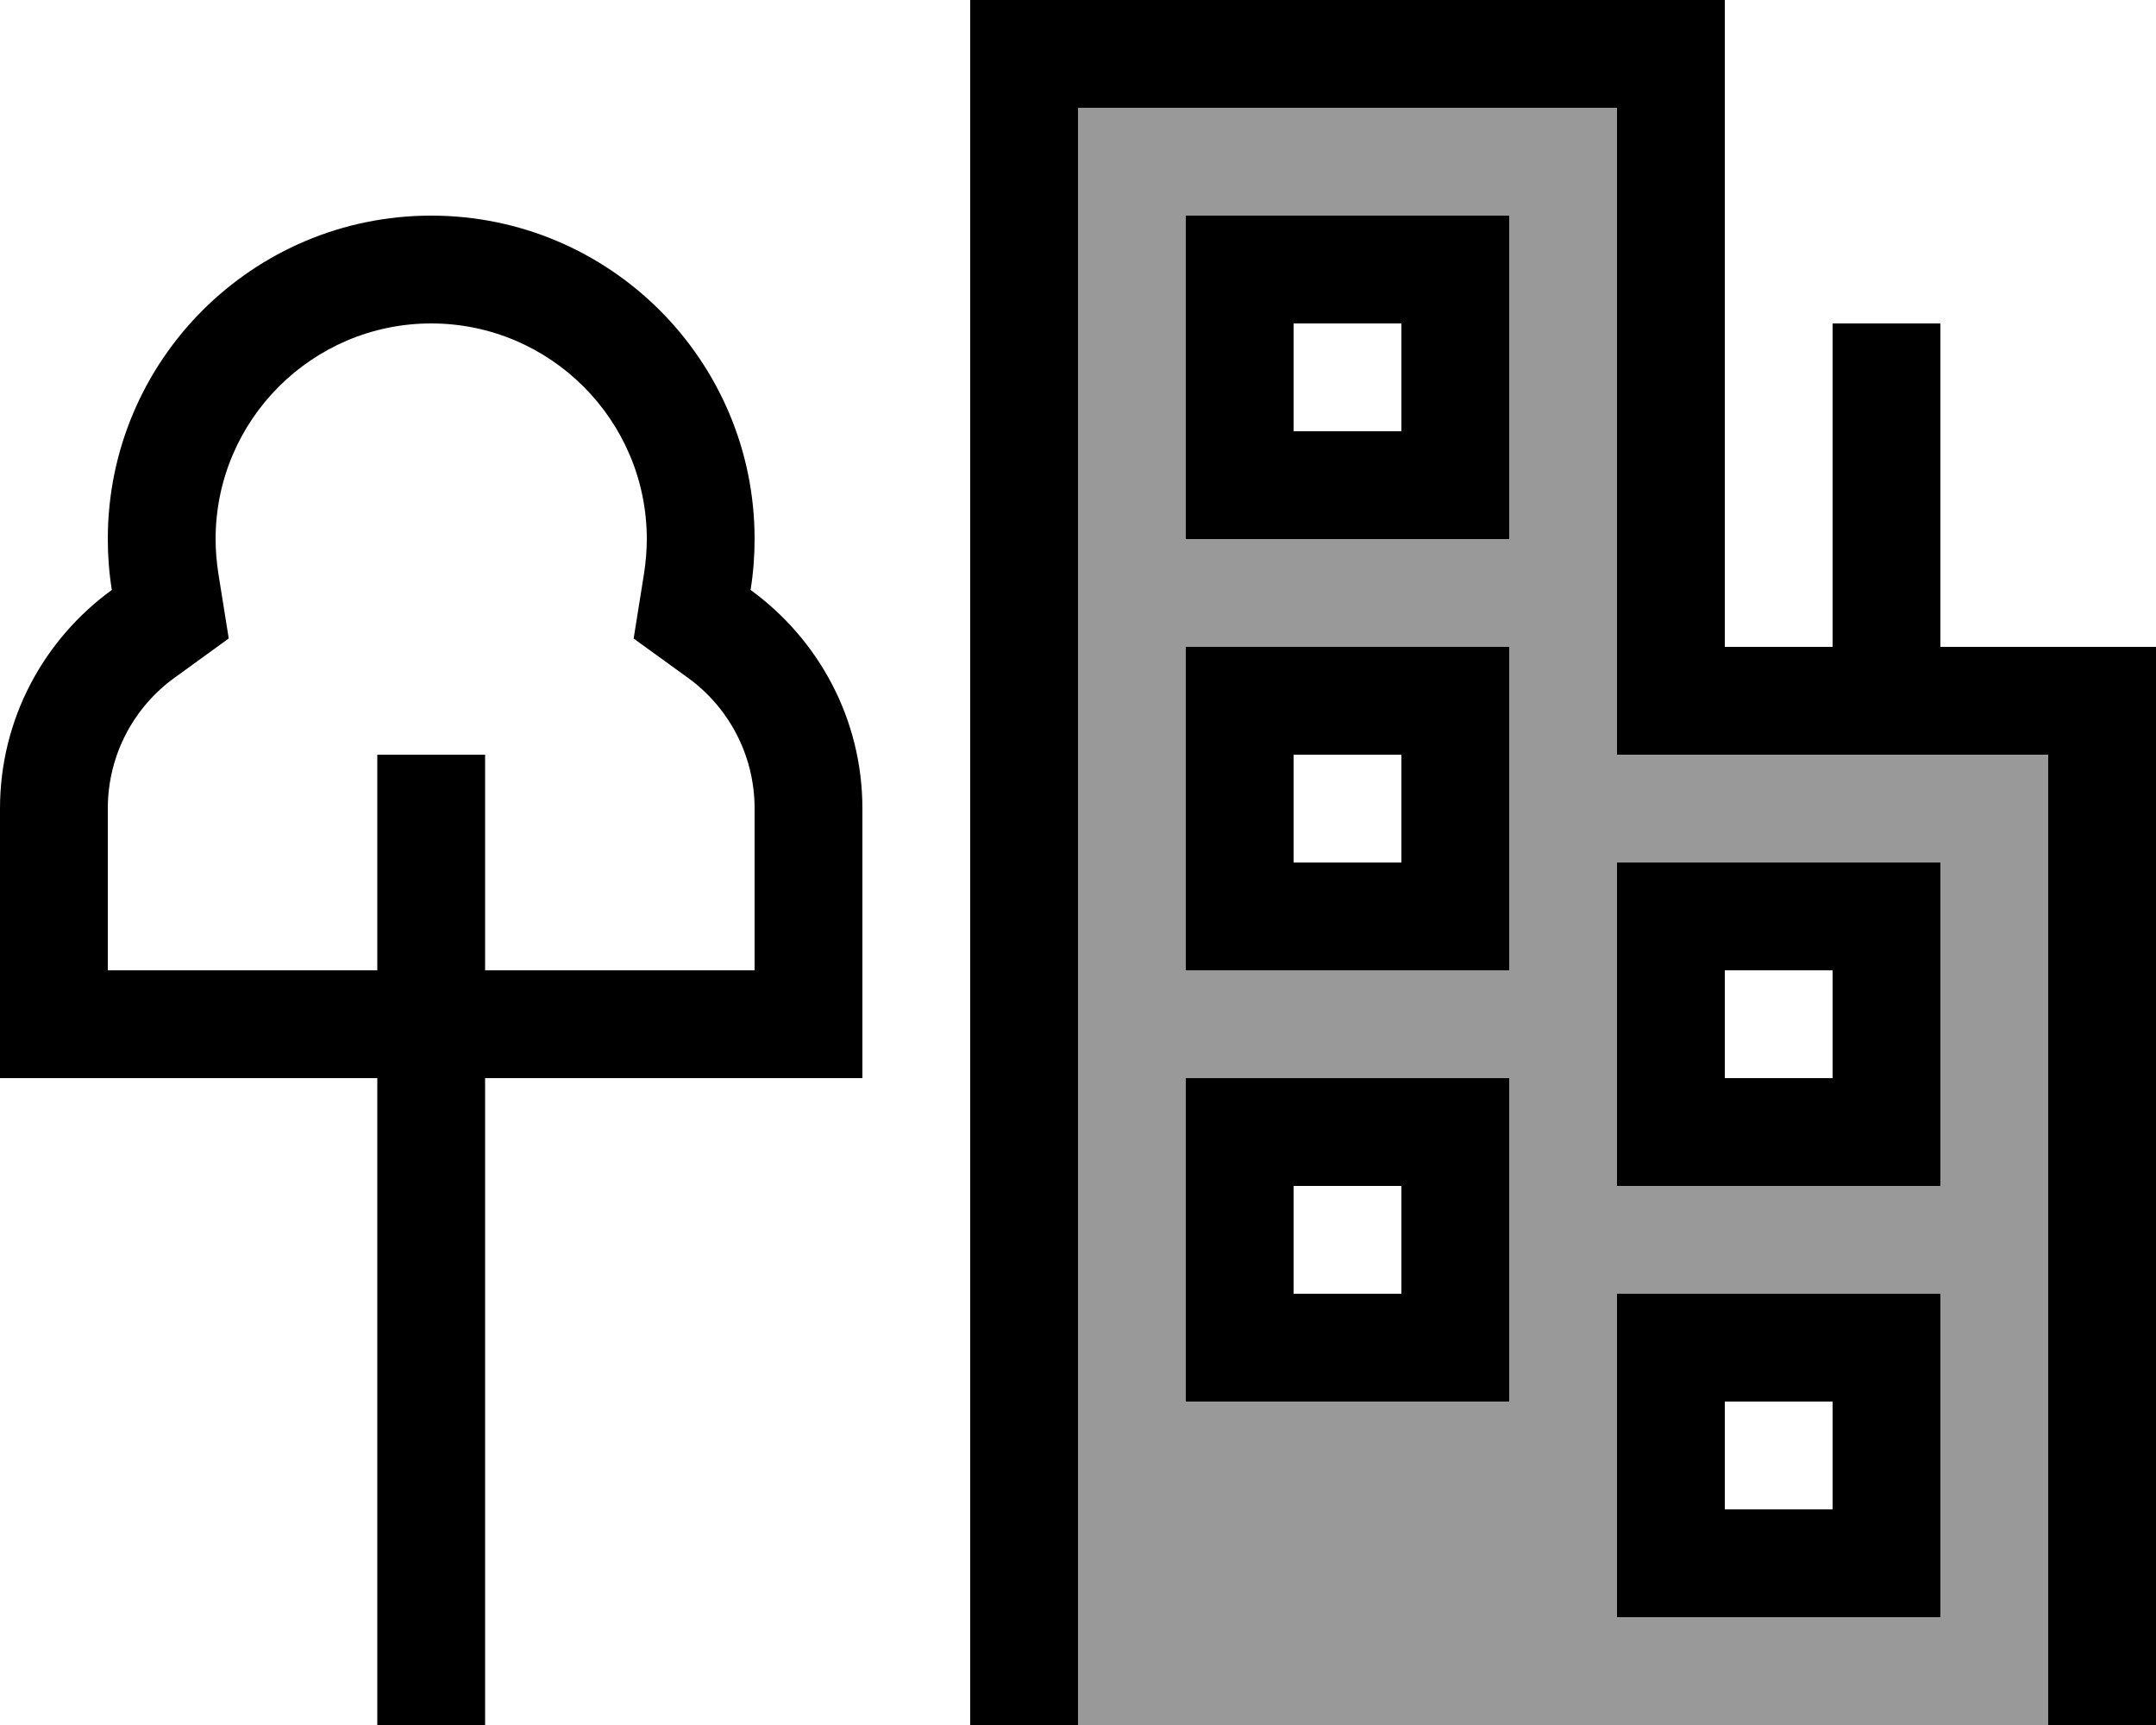 <svg xmlns="http://www.w3.org/2000/svg" viewBox="0 0 640 512"><defs><style>.fa-secondary{opacity:.4}</style></defs><path class="fa-secondary" d="M320 32l160 0 0 176 0 16 16 0 48 0 32 0 32 0 0 272 0 16-288 0 0-16 0-464zm32 32l0 16 0 64 0 16 16 0 64 0 16 0 0-16 0-64 0-16-16 0-64 0-16 0zm0 128l0 16 0 64 0 16 16 0 64 0 16 0 0-16 0-64 0-16-16 0-64 0-16 0zm0 128l0 16 0 64 0 16 16 0 64 0 16 0 0-16 0-64 0-16-16 0-64 0-16 0zm128-64l0 16 0 64 0 16 16 0 64 0 16 0 0-16 0-64 0-16-16 0-64 0-16 0zm0 128l0 16 0 64 0 16 16 0 64 0 16 0 0-16 0-64 0-16-16 0-64 0-16 0z"/><path class="fa-primary" d="M288 0l16 0L496 0l16 0 0 16 0 176 32 0 0-80 0-16 32 0 0 16 0 80 48 0 16 0 0 16 0 288 0 16-32 0 0-16 0-272-32 0-32 0-48 0-16 0 0-16 0-176L320 32l0 464 0 16-32 0 0-16 0-480 0-16zm80 64l64 0 16 0 0 16 0 64 0 16-16 0-64 0-16 0 0-16 0-64 0-16 16 0zm16 64l32 0 0-32-32 0 0 32zm96 128l16 0 64 0 16 0 0 16 0 64 0 16-16 0-64 0-16 0 0-16 0-64 0-16zm32 32l0 32 32 0 0-32-32 0zm-16 96l64 0 16 0 0 16 0 64 0 16-16 0-64 0-16 0 0-16 0-64 0-16 16 0zm16 64l32 0 0-32-32 0 0 32zM352 192l16 0 64 0 16 0 0 16 0 64 0 16-16 0-64 0-16 0 0-16 0-64 0-16zm32 64l32 0 0-32-32 0 0 32zm-16 64l64 0 16 0 0 16 0 64 0 16-16 0-64 0-16 0 0-16 0-64 0-16 16 0zm16 64l32 0 0-32-32 0 0 32zM188.1 189.5l3.1-19.4c.5-3.3 .8-6.7 .8-10.1c0-35.3-28.7-64-64-64s-64 28.7-64 64c0 3.5 .3 6.8 .8 10.1l3.1 19.4L51.9 201.1C39.8 209.8 32 224 32 240l0 48 80 0 0-48 0-16 32 0 0 16 0 48 80 0 0-48c0-16-7.8-30.2-19.9-38.9l-15.9-11.5zM256 288l0 32-32 0-80 0 0 176 0 16-32 0 0-16 0-176-80 0L0 320l0-32 0-48c0-26.7 13.1-50.3 33.2-64.9c-.8-4.9-1.2-10-1.2-15.1c0-53 43-96 96-96s96 43 96 96c0 5.1-.4 10.2-1.2 15.1C242.9 189.7 256 213.3 256 240l0 48z"/></svg>